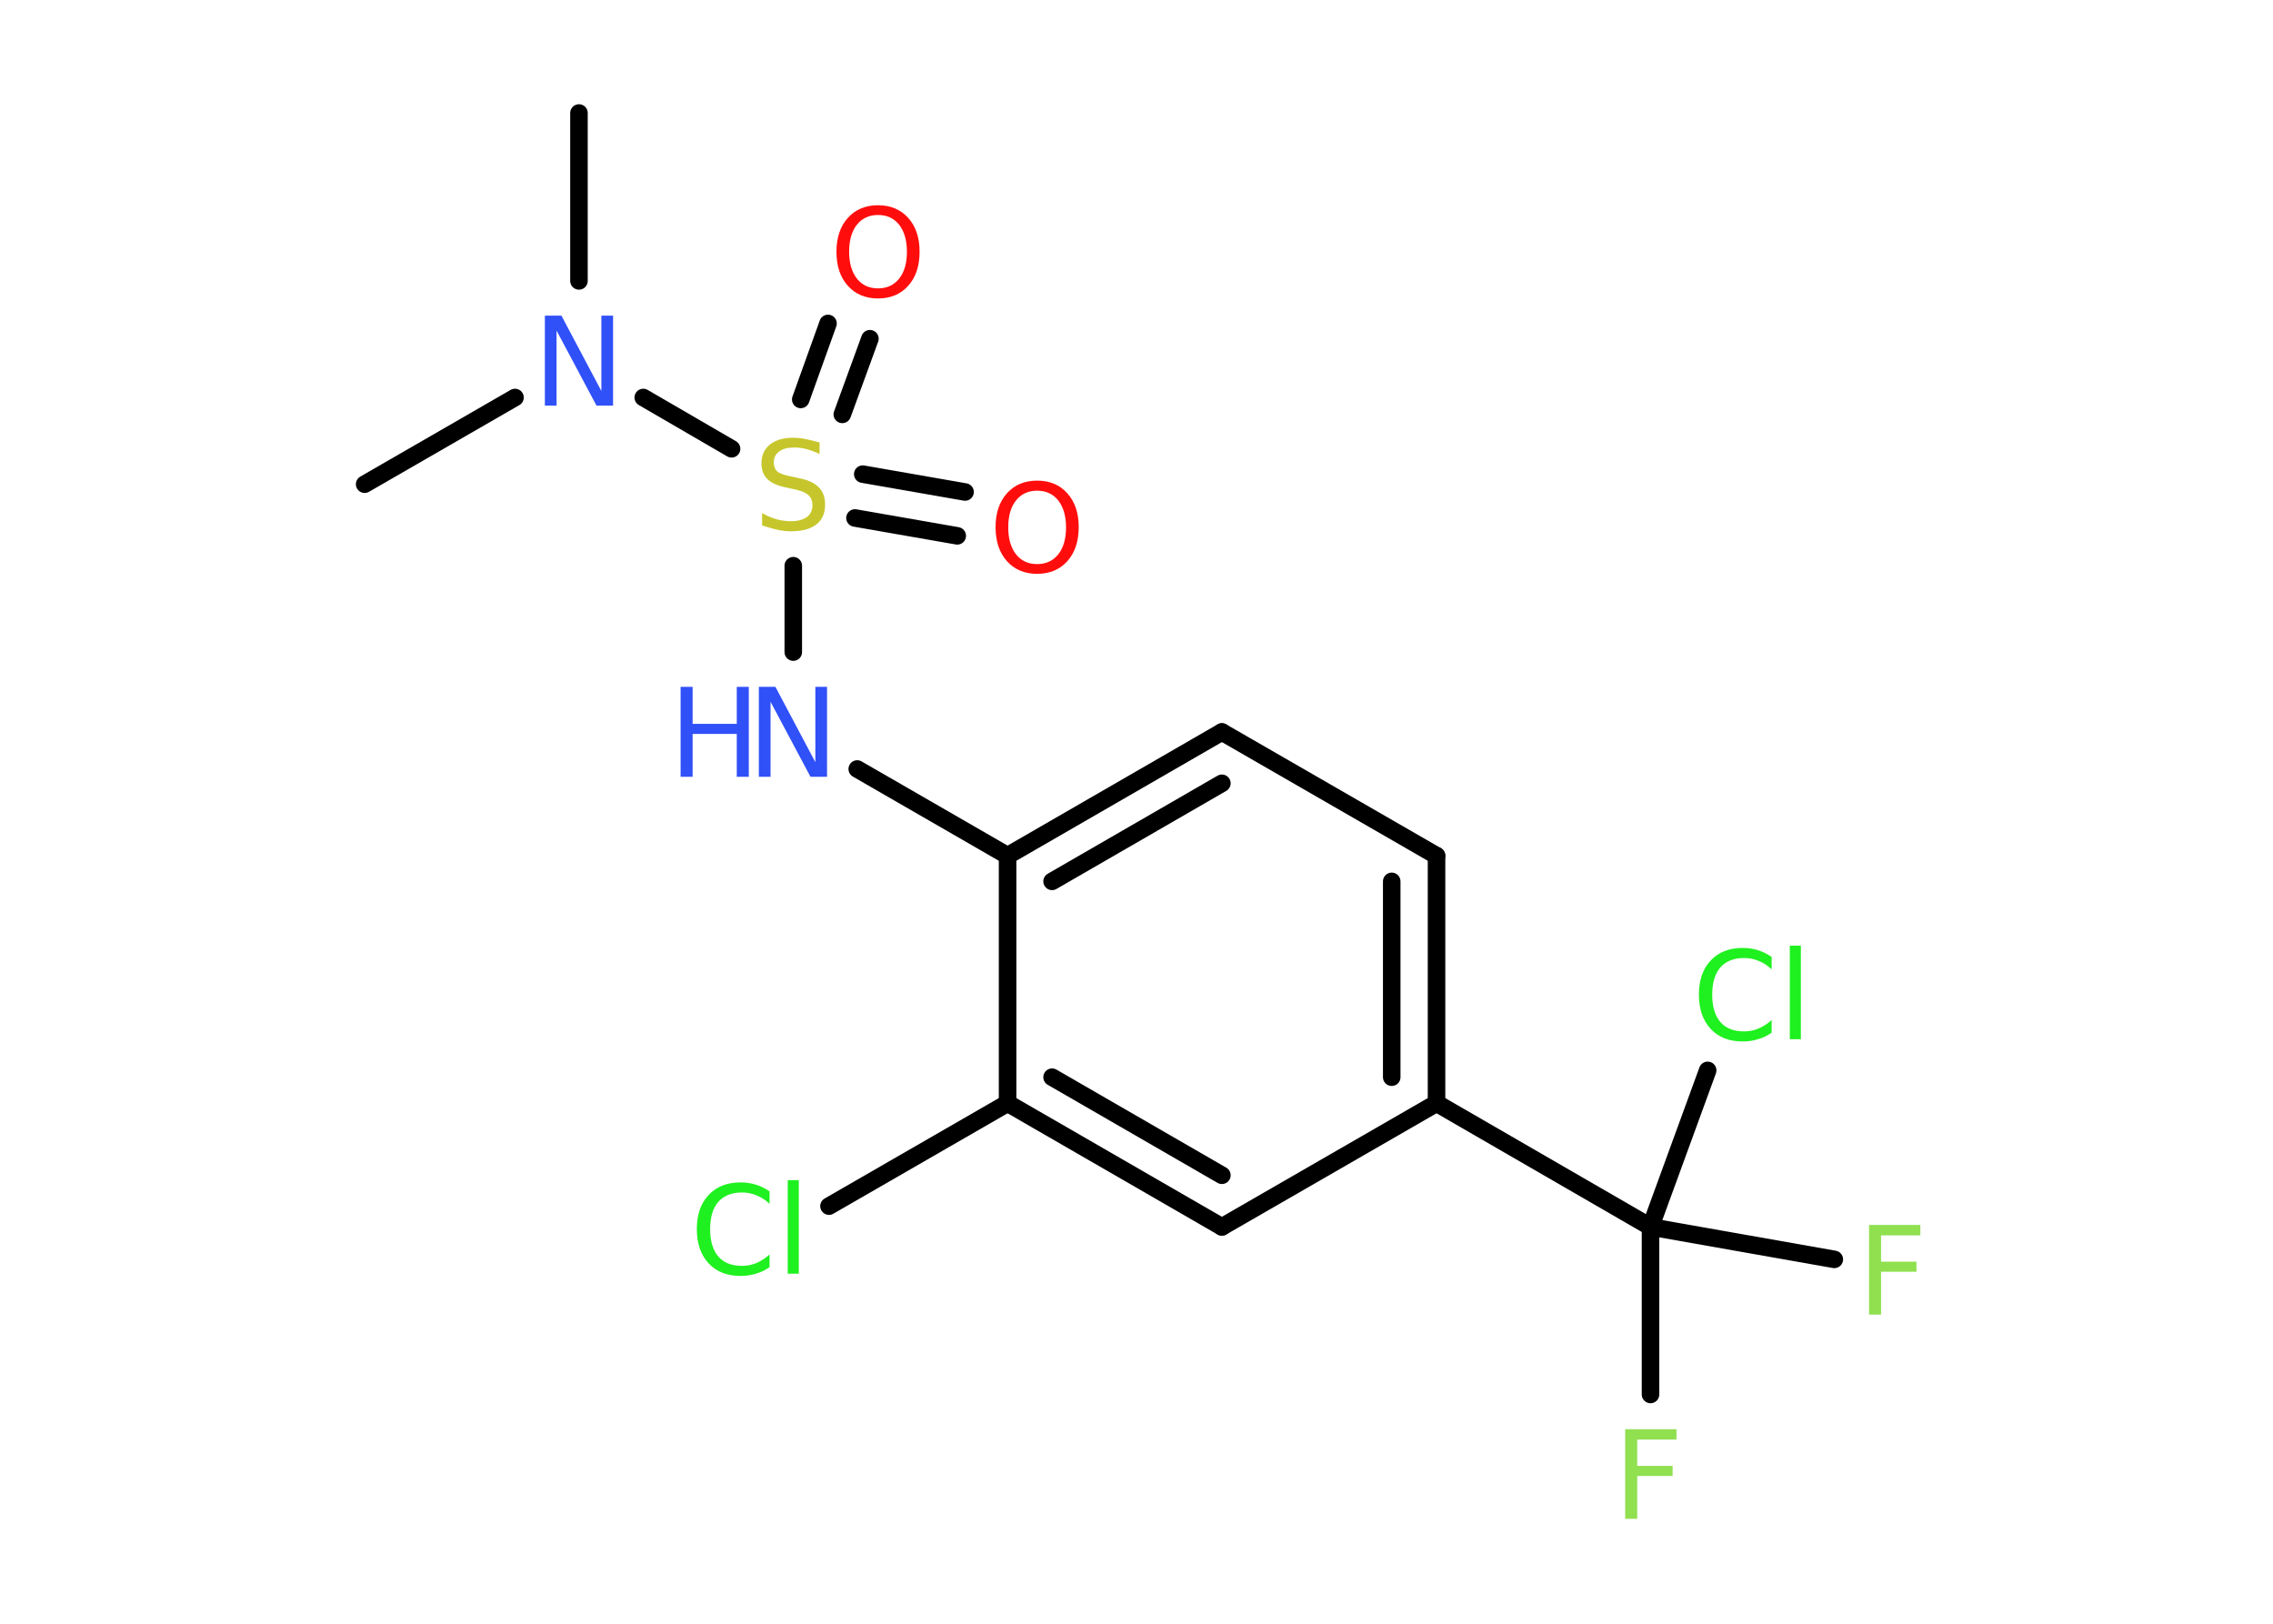 <?xml version='1.0' encoding='UTF-8'?>
<!DOCTYPE svg PUBLIC "-//W3C//DTD SVG 1.1//EN" "http://www.w3.org/Graphics/SVG/1.1/DTD/svg11.dtd">
<svg version='1.2' xmlns='http://www.w3.org/2000/svg' xmlns:xlink='http://www.w3.org/1999/xlink' width='70.0mm' height='50.0mm' viewBox='0 0 70.0 50.0'>
  <desc>Generated by the Chemistry Development Kit (http://github.com/cdk)</desc>
  <g stroke-linecap='round' stroke-linejoin='round' stroke='#000000' stroke-width='.54' fill='#3050F8'>
    <rect x='.0' y='.0' width='70.0' height='50.0' fill='#FFFFFF' stroke='none'/>
    <g id='mol1' class='mol'>
      <line id='mol1bnd1' class='bond' x1='17.83' y1='3.48' x2='17.83' y2='8.65'/>
      <line id='mol1bnd2' class='bond' x1='15.86' y1='12.24' x2='11.23' y2='14.91'/>
      <line id='mol1bnd3' class='bond' x1='19.81' y1='12.24' x2='22.53' y2='13.82'/>
      <g id='mol1bnd4' class='bond'>
        <line x1='26.57' y1='14.6' x2='29.72' y2='15.15'/>
        <line x1='26.33' y1='15.95' x2='29.48' y2='16.5'/>
      </g>
      <g id='mol1bnd5' class='bond'>
        <line x1='24.66' y1='12.3' x2='25.5' y2='9.96'/>
        <line x1='25.94' y1='12.76' x2='26.79' y2='10.43'/>
      </g>
      <line id='mol1bnd6' class='bond' x1='24.43' y1='17.42' x2='24.43' y2='20.08'/>
      <line id='mol1bnd7' class='bond' x1='26.4' y1='23.68' x2='31.03' y2='26.35'/>
      <g id='mol1bnd8' class='bond'>
        <line x1='37.63' y1='22.54' x2='31.03' y2='26.35'/>
        <line x1='37.63' y1='24.12' x2='32.4' y2='27.14'/>
      </g>
      <line id='mol1bnd9' class='bond' x1='37.63' y1='22.54' x2='44.24' y2='26.35'/>
      <g id='mol1bnd10' class='bond'>
        <line x1='44.24' y1='33.97' x2='44.24' y2='26.35'/>
        <line x1='42.86' y1='33.17' x2='42.86' y2='27.14'/>
      </g>
      <line id='mol1bnd11' class='bond' x1='44.24' y1='33.97' x2='50.83' y2='37.78'/>
      <line id='mol1bnd12' class='bond' x1='50.83' y1='37.78' x2='50.83' y2='42.94'/>
      <line id='mol1bnd13' class='bond' x1='50.83' y1='37.78' x2='56.49' y2='38.78'/>
      <line id='mol1bnd14' class='bond' x1='50.83' y1='37.78' x2='52.59' y2='32.96'/>
      <line id='mol1bnd15' class='bond' x1='44.24' y1='33.97' x2='37.63' y2='37.78'/>
      <g id='mol1bnd16' class='bond'>
        <line x1='31.03' y1='33.97' x2='37.63' y2='37.78'/>
        <line x1='32.4' y1='33.17' x2='37.63' y2='36.19'/>
      </g>
      <line id='mol1bnd17' class='bond' x1='31.03' y1='26.35' x2='31.03' y2='33.97'/>
      <line id='mol1bnd18' class='bond' x1='31.03' y1='33.97' x2='25.53' y2='37.14'/>
      <path id='mol1atm2' class='atom' d='M16.79 9.72h.5l1.23 2.32v-2.32h.36v2.77h-.51l-1.23 -2.31v2.31h-.36v-2.77z' stroke='none'/>
      <path id='mol1atm4' class='atom' d='M25.24 13.62v.36q-.21 -.1 -.4 -.15q-.19 -.05 -.37 -.05q-.31 .0 -.47 .12q-.17 .12 -.17 .34q.0 .18 .11 .28q.11 .09 .42 .15l.23 .05q.42 .08 .62 .28q.2 .2 .2 .54q.0 .4 -.27 .61q-.27 .21 -.79 .21q-.2 .0 -.42 -.05q-.22 -.05 -.46 -.13v-.38q.23 .13 .45 .19q.22 .06 .43 .06q.32 .0 .5 -.13q.17 -.13 .17 -.36q.0 -.21 -.13 -.32q-.13 -.11 -.41 -.17l-.23 -.05q-.42 -.08 -.61 -.26q-.19 -.18 -.19 -.49q.0 -.37 .26 -.58q.26 -.21 .71 -.21q.19 .0 .39 .04q.2 .04 .41 .1z' stroke='none' fill='#C6C62C'/>
      <path id='mol1atm5' class='atom' d='M31.94 15.11q-.41 .0 -.65 .3q-.24 .3 -.24 .83q.0 .52 .24 .83q.24 .3 .65 .3q.41 .0 .65 -.3q.24 -.3 .24 -.83q.0 -.52 -.24 -.83q-.24 -.3 -.65 -.3zM31.94 14.8q.58 .0 .93 .39q.35 .39 .35 1.04q.0 .66 -.35 1.05q-.35 .39 -.93 .39q-.58 .0 -.93 -.39q-.35 -.39 -.35 -1.05q.0 -.65 .35 -1.04q.35 -.39 .93 -.39z' stroke='none' fill='#FF0D0D'/>
      <path id='mol1atm6' class='atom' d='M27.04 6.62q-.41 .0 -.65 .3q-.24 .3 -.24 .83q.0 .52 .24 .83q.24 .3 .65 .3q.41 .0 .65 -.3q.24 -.3 .24 -.83q.0 -.52 -.24 -.83q-.24 -.3 -.65 -.3zM27.04 6.32q.58 .0 .93 .39q.35 .39 .35 1.04q.0 .66 -.35 1.05q-.35 .39 -.93 .39q-.58 .0 -.93 -.39q-.35 -.39 -.35 -1.05q.0 -.65 .35 -1.04q.35 -.39 .93 -.39z' stroke='none' fill='#FF0D0D'/>
      <g id='mol1atm7' class='atom'>
        <path d='M23.38 21.15h.5l1.23 2.32v-2.32h.36v2.77h-.51l-1.23 -2.31v2.31h-.36v-2.77z' stroke='none'/>
        <path d='M20.96 21.15h.37v1.14h1.36v-1.14h.37v2.77h-.37v-1.32h-1.36v1.32h-.37v-2.77z' stroke='none'/>
      </g>
      <path id='mol1atm13' class='atom' d='M50.04 44.01h1.59v.32h-1.21v.81h1.09v.31h-1.09v1.32h-.37v-2.77z' stroke='none' fill='#90E050'/>
      <path id='mol1atm14' class='atom' d='M57.55 37.72h1.59v.32h-1.21v.81h1.09v.31h-1.09v1.32h-.37v-2.77z' stroke='none' fill='#90E050'/>
      <path id='mol1atm15' class='atom' d='M54.56 29.45v.4q-.19 -.18 -.4 -.26q-.21 -.09 -.45 -.09q-.47 .0 -.73 .29q-.25 .29 -.25 .84q.0 .55 .25 .84q.25 .29 .73 .29q.24 .0 .45 -.09q.21 -.09 .4 -.26v.39q-.2 .14 -.42 .2q-.22 .07 -.47 .07q-.63 .0 -.99 -.39q-.36 -.39 -.36 -1.05q.0 -.67 .36 -1.05q.36 -.39 .99 -.39q.25 .0 .47 .07q.22 .07 .41 .2zM55.12 29.12h.34v2.88h-.34v-2.88z' stroke='none' fill='#1FF01F'/>
      <path id='mol1atm18' class='atom' d='M23.7 36.67v.4q-.19 -.18 -.4 -.26q-.21 -.09 -.45 -.09q-.47 .0 -.73 .29q-.25 .29 -.25 .84q.0 .55 .25 .84q.25 .29 .73 .29q.24 .0 .45 -.09q.21 -.09 .4 -.26v.39q-.2 .14 -.42 .2q-.22 .07 -.47 .07q-.63 .0 -.99 -.39q-.36 -.39 -.36 -1.05q.0 -.67 .36 -1.05q.36 -.39 .99 -.39q.25 .0 .47 .07q.22 .07 .41 .2zM24.26 36.34h.34v2.88h-.34v-2.88z' stroke='none' fill='#1FF01F'/>
    </g>
  </g>
</svg>
